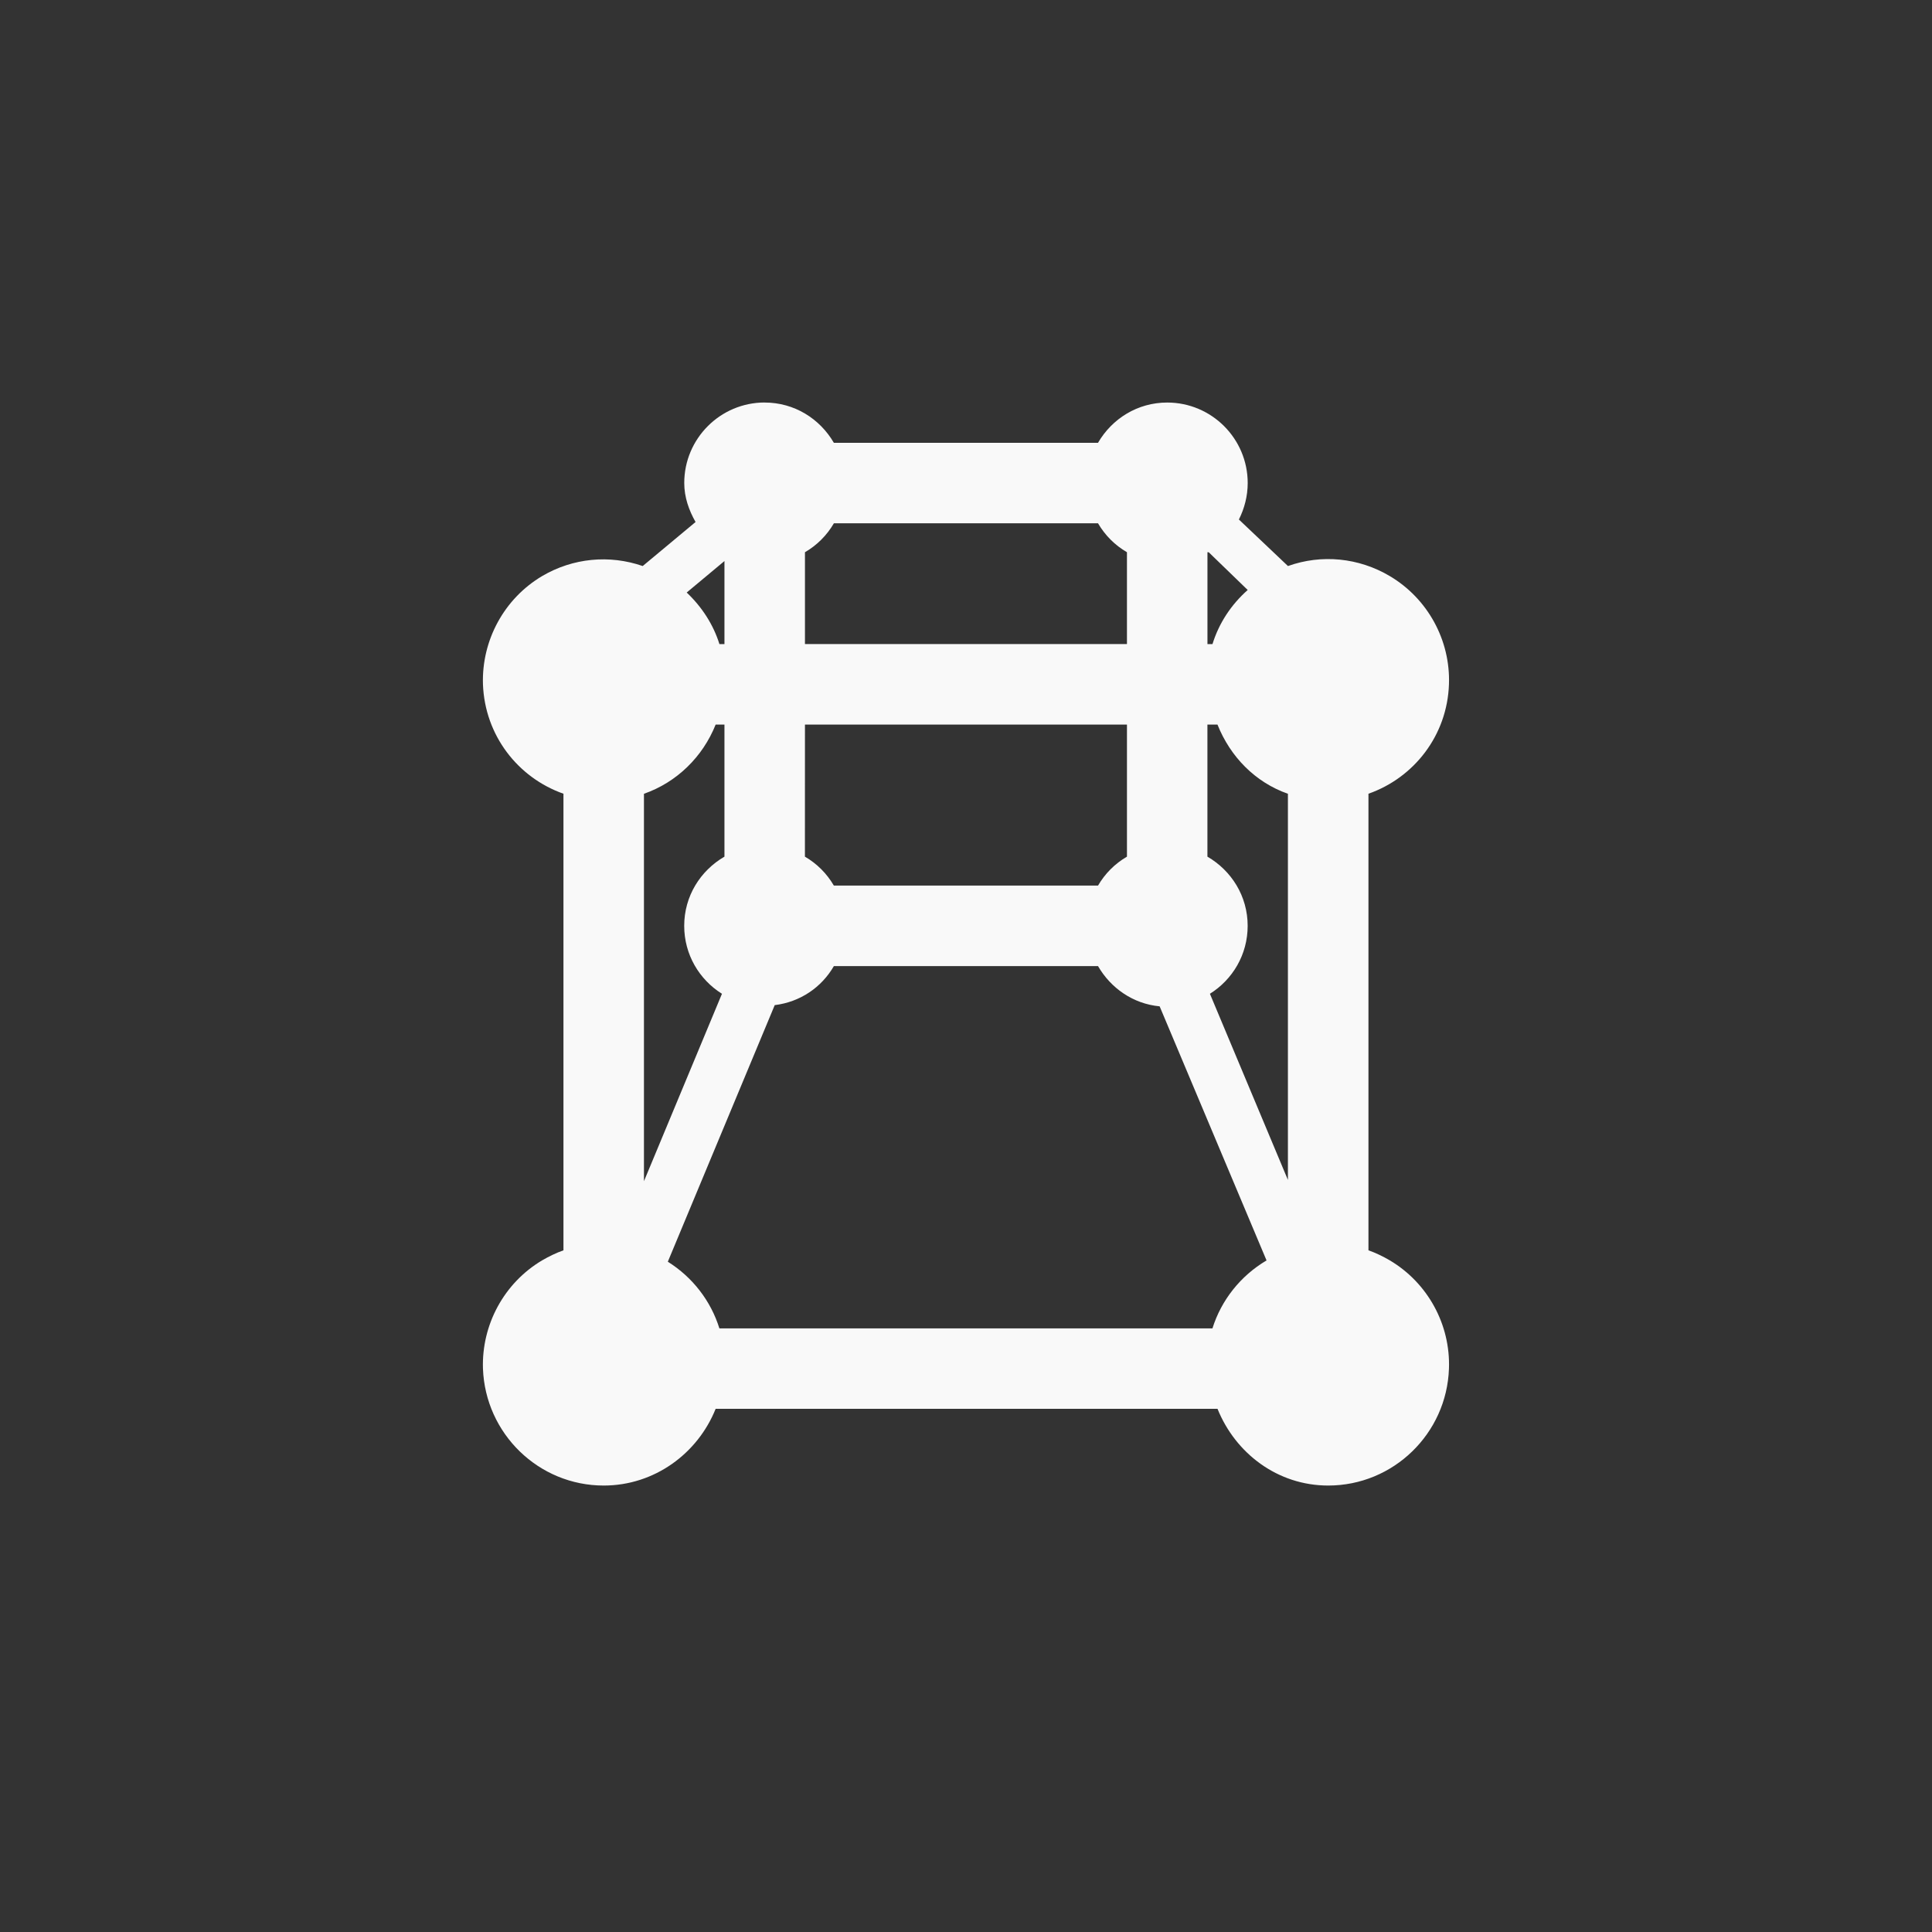 <!-- color: #474747 --><svg xmlns="http://www.w3.org/2000/svg" viewBox="0 0 48 48"><rect x="0" y="0" width="48" height="48" fill="#333333" stroke="none"/><g><path d="m 19 10 c -1.105 0 -2 0.898 -2 2 c 0 0.355 0.117 0.68 0.281 0.969 l -1.313 1.094 c -0.824 -0.285 -1.73 -0.203 -2.5 0.25 c -0.941 0.559 -1.504 1.594 -1.469 2.688 c 0.047 1.27 0.867 2.32 2 2.719 l 0 11.344 c -0.18 0.063 -0.363 0.152 -0.531 0.25 c -0.941 0.559 -1.504 1.594 -1.469 2.688 c 0.059 1.617 1.383 2.906 3 2.906 c 1.262 0 2.336 -0.797 2.781 -1.906 l 12.469 0 c 0.445 1.105 1.492 1.906 2.75 1.906 c 1.617 0 2.945 -1.289 3 -2.906 c 0.039 -1.094 -0.527 -2.129 -1.469 -2.688 c -0.168 -0.098 -0.352 -0.188 -0.531 -0.25 l 0 -11.344 c 1.133 -0.398 1.957 -1.449 2 -2.719 c 0.039 -1.094 -0.527 -2.129 -1.469 -2.688 c -0.777 -0.461 -1.699 -0.547 -2.531 -0.25 l -1.219 -1.156 c 0.137 -0.273 0.219 -0.582 0.219 -0.906 c 0 -1.102 -0.895 -2 -2 -2 c -0.738 0 -1.371 0.402 -1.719 1 l -6.563 0 c -0.348 -0.598 -0.98 -1 -1.719 -1 m 1.719 3 l 6.563 0 c 0.176 0.301 0.418 0.543 0.719 0.719 l 0 2.281 l -8 0 l 0 -2.281 c 0.301 -0.176 0.543 -0.418 0.719 -0.719 m 9.281 0.719 c 0.008 -0.004 0.023 0.004 0.031 0 l 0.969 0.938 c -0.41 0.363 -0.715 0.824 -0.875 1.344 l -0.125 0 m -12 -2.063 l 0 2.063 l -0.125 0 c -0.152 -0.488 -0.438 -0.926 -0.813 -1.281 m 0.719 3.281 l 0.219 0 l 0 3.281 c -0.598 0.348 -1 0.98 -1 1.719 c 0 0.715 0.375 1.336 0.938 1.688 l -1.938 4.656 l 0 -9.625 c 0.816 -0.285 1.461 -0.918 1.781 -1.719 m 2.219 0 l 8 0 l 0 3.281 c -0.301 0.176 -0.543 0.418 -0.719 0.719 l -6.563 0 c -0.176 -0.301 -0.418 -0.543 -0.719 -0.719 m 10 -3.281 l 0.25 0 c 0.32 0.801 0.938 1.434 1.75 1.719 l 0 9.594 l -1.938 -4.625 c 0.563 -0.352 0.938 -0.973 0.938 -1.688 c 0 -0.738 -0.402 -1.371 -1 -1.719 m -9.281 2.719 l 6.563 0 c 0.316 0.547 0.871 0.938 1.531 1 l 2.656 6.313 c -0.648 0.383 -1.125 0.988 -1.344 1.688 l -12.25 0 c -0.211 -0.68 -0.664 -1.27 -1.281 -1.656 l 2.656 -6.375 c 0.633 -0.078 1.164 -0.441 1.469 -0.969 m 0 0" fill="#f9f9f9" stroke="none" fill-rule="nonzero" fill-opacity="1"/></g></svg>